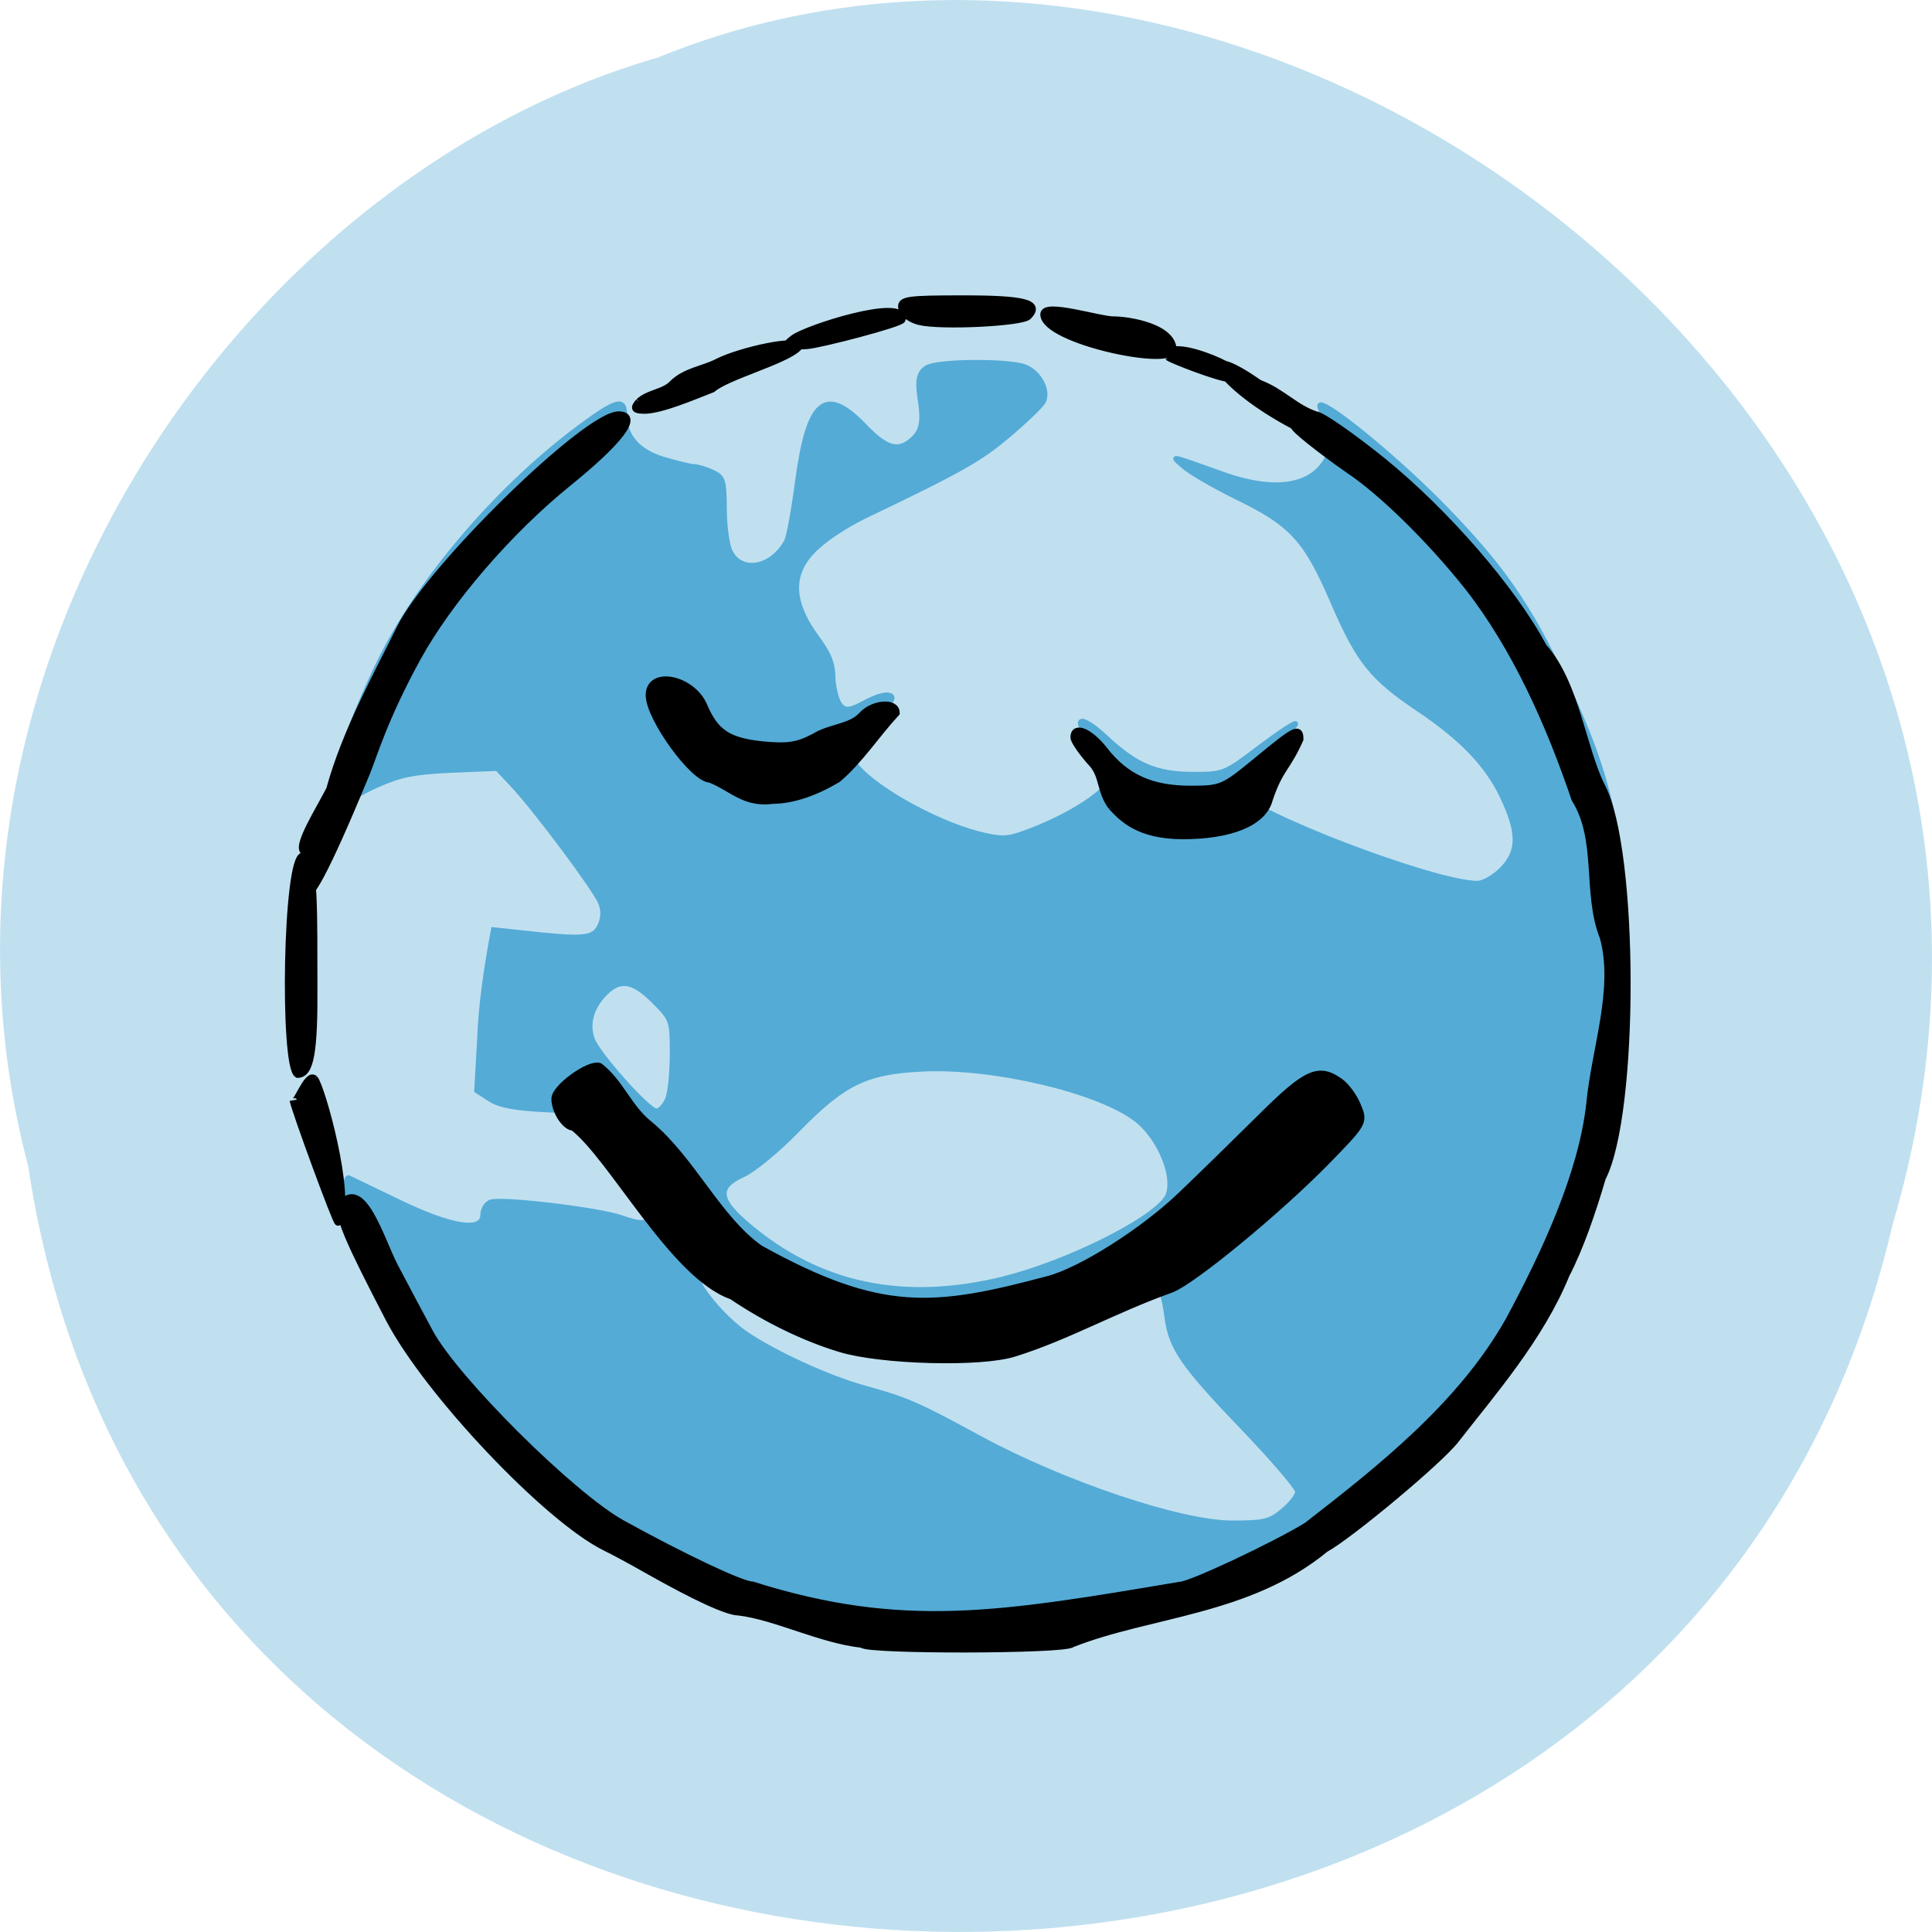 <svg xmlns="http://www.w3.org/2000/svg" viewBox="0 0 32 32"><path d="m 0.469 19.328 c 2.477 16.48 27.15 16.977 30.879 0.953 c 3.836 -12.973 -10.06 -23.578 -20.453 -19.328 c -6.961 2.01 -12.586 10.227 -10.426 18.371" fill="#bbdeef" fill-opacity="0.922"/><g transform="matrix(0.125 0 0 0.125 -24.495 3.934)"><path d="m 313.27 184.37 c -14.75 -2.875 -29.781 -7.656 -41.938 -16.719 c -4.125 -3.188 -14.09 -13.625 -18.312 -19.19 c -3.969 -5.25 -11.313 -19.625 -11.313 -22.19 c 0 -1.031 0.219 -1.813 0.469 -1.688 c 0.281 0.125 3.25 1.563 6.625 3.188 c 6.969 3.375 11.125 4.03 11.125 1.719 c 0 -0.719 0.469 -1.469 1.031 -1.688 c 1.406 -0.531 14.313 1 17.344 2.063 c 4.844 1.719 4.75 0.313 -0.5 -7.75 l -4.094 -6.281 l -5.563 -0.25 c -3.938 -0.188 -6.06 -0.594 -7.281 -1.406 l -1.75 -1.125 l 0.375 -6.688 c 0.188 -4.938 0.938 -9.813 1.844 -14.656 l 3.844 0.406 c 8.094 0.906 9.375 0.813 10.219 -0.844 c 0.5 -1.031 0.563 -2 0.156 -3.094 c -0.688 -1.75 -8.531 -12.281 -11.688 -15.656 l -2.031 -2.156 l -6.125 0.25 c -5.156 0.25 -6.813 0.594 -10.281 2.188 c -2.281 1.063 -4.594 2.563 -5.125 3.313 c -4.03 5.75 1.5 -11.688 6.906 -21.813 c 5.531 -10.375 15.344 -21.594 25.469 -29.12 c 4.969 -3.688 6.06 -3.969 6.06 -1.688 c 0 2.844 1.813 4.875 5.156 5.875 c 1.781 0.531 3.594 0.969 4.03 0.969 c 0.438 0 1.531 0.313 2.406 0.719 c 1.469 0.688 1.594 1.031 1.625 4.875 c 0 2.25 0.344 4.844 0.781 5.688 c 1.469 2.938 5.531 2.156 7.438 -1.375 c 0.313 -0.594 0.969 -4.219 1.469 -8.03 c 1.438 -10.781 3.719 -12.625 8.906 -7.219 c 2.969 3.094 4.563 3.469 6.531 1.531 c 2.656 -2.563 -1.094 -7.75 1.719 -9.313 c 1.594 -0.875 10.75 -0.906 12.969 -0.094 c 1.938 0.75 3.219 3.219 2.438 4.656 c -0.313 0.563 -2.406 2.563 -4.625 4.438 c -3.781 3.188 -6.06 4.5 -18.969 10.688 c -2.938 1.438 -5.75 3.344 -7.125 4.875 c -3.375 3.656 -1.844 7.656 0.594 11.03 c 1.844 2.5 2.281 3.688 2.281 5.938 c 0.906 6.906 3.438 2.188 7.094 1.844 c 1.25 0.156 1.063 0.531 -2 3.781 c -3.281 3.531 -3.344 3.625 -2.344 5.156 c 1.969 3.03 10.375 7.844 16.406 9.438 c 2.938 0.75 3.844 0.75 5.875 0.031 c 6.281 -2.188 12 -5.969 12 -7.906 c 0 -0.656 -1 -2.344 -2.25 -3.719 c -3.375 -3.719 -2.313 -4.563 1.406 -1.094 c 3.969 3.719 6.688 4.844 11.656 4.844 c 3.844 0 4.094 -0.094 8.563 -3.5 c 2.531 -1.906 4.719 -3.375 4.875 -3.219 c 0.156 0.156 -1.594 2.031 -3.875 4.156 c -2.563 2.406 -4.03 4.219 -3.813 4.781 c 1 2.625 25.969 12.219 31.781 12.219 c 0.75 0 2.188 -0.813 3.188 -1.813 c 2.375 -2.406 2.375 -4.875 0.031 -9.781 c -2 -4.156 -5.344 -7.625 -11.06 -11.469 c -6.156 -4.125 -7.938 -6.344 -11.281 -14.09 c -3.656 -8.469 -5.469 -10.438 -12.938 -14.06 c -2.906 -1.438 -6 -3.219 -6.875 -4 c -1.75 -1.531 -2.156 -1.625 5.188 1 c 7.531 2.688 12.719 1.5 14.281 -3.219 c 0.688 -2.063 0.625 -2.5 -0.563 -4.125 c -0.75 -1 -1.094 -1.844 -0.75 -1.844 c 1.438 0 10.969 7.938 16.75 13.969 c 7.375 7.625 10.813 12.625 15.5 22.438 c 6.313 13.188 7.969 21.13 7.969 37.906 c 0 13.09 -0.781 19.19 -3.563 27.719 c -7.344 22.406 -21.75 39.563 -42.37 50.47 c -13 6.875 -23.594 9.5 -39.41 9.781 c -6.06 0.125 -11.688 0.094 -12.563 -0.094 m 52.688 -15.656 c 1.063 -0.875 1.938 -2.031 1.938 -2.5 c 0 -0.5 -3.188 -4.219 -7.06 -8.281 c -8.188 -8.531 -9.75 -10.75 -10.281 -14.969 c -0.719 -5.406 -1.656 -5.688 -8.5 -2.469 c -6.938 3.281 -13.531 4.813 -22.281 5.188 c -6.688 0.313 -8.156 0.188 -12.219 -1.063 c -4.938 -1.5 -8.781 -3.281 -13.5 -6.281 c -3.125 -2 -5.875 -2.469 -5.875 -1.031 c 0 1.531 3.625 5.906 6.594 7.938 c 3.781 2.594 10.938 5.875 15.688 7.188 c 5.719 1.594 6.906 2.094 15.406 6.719 c 11.03 5.969 26.531 11.188 33.34 11.188 c 4.281 0 5.03 -0.188 6.75 -1.625 m -36.938 -30.75 c 8.25 -2.063 19.313 -7.531 21.438 -10.594 c 1.563 -2.219 -0.688 -8.06 -4.063 -10.563 c -5.03 -3.781 -18.781 -7 -28 -6.594 c -7.688 0.344 -10.594 1.75 -16.875 8.188 c -2.5 2.563 -5.688 5.188 -7.06 5.813 c -3.5 1.563 -3.375 3.25 0.469 6.531 c 9.5 8.156 20.75 10.531 34.13 7.219 m -44.625 -23.844 c 0.344 -0.875 0.594 -3.594 0.594 -6.03 c 0 -4.313 -0.063 -4.5 -2.438 -6.875 c -2.813 -2.813 -4.563 -3.063 -6.625 -0.844 c -1.688 1.844 -2.219 3.906 -1.5 5.906 c 0.75 2 7.406 9.469 8.469 9.469 c 0.469 0 1.156 -0.75 1.5 -1.625" fill="#54abd6" stroke="#54abd6" stroke-width="0.628"/><path d="m 310.21 186.37 c -5.531 -0.594 -11.438 -3.688 -16.375 -4.281 c -1.469 0 -5.688 -1.938 -12.156 -5.594 c -1.906 -1.094 -4.406 -2.438 -5.563 -3 c -7.75 -3.875 -23.437 -20.469 -28.531 -30.16 c -5.281 -10.156 -6.531 -13.03 -6.531 -15.09 c 2.906 -3.844 5.344 4.594 7.156 8.094 c 1.563 2.969 3.656 6.906 4.656 8.75 c 3.375 6.281 18.844 21.656 25.5 25.344 c 8.281 4.563 15.906 8.156 17.281 8.156 c 20 6.313 33.06 4 56.688 0.031 c 1.344 0 12.531 -5.25 16.844 -7.906 c 9.656 -7.5 20.469 -16 26.781 -27.25 c 4.781 -8.875 9.656 -19.375 10.688 -28.656 c 0.688 -7.313 3.688 -15.25 1.781 -22.12 c -2.313 -5.813 -0.344 -12.875 -3.75 -18.313 c -3.375 -9.938 -7.844 -20 -14.156 -28.09 c -5.094 -6.406 -11.531 -12.688 -15.875 -15.563 c -0.844 -0.563 -7 -5 -7.25 -5.813 c -10.406 -5.469 -13.438 -11.719 -4.594 -5.563 c 3 1.125 4.719 3.25 7.5 4.188 c 0.688 0 4.656 2.75 8.813 6.094 c 8.406 6.813 17.313 17.09 21.313 24.625 c 4.375 4.906 5.188 13.5 7.75 18.531 c 4.438 8.5 4.469 43.28 0.063 51.813 c -1.344 4.563 -2.938 9.219 -4.813 12.844 c -3.375 8.313 -9.906 15.781 -14.594 21.813 c -2.031 2.688 -14.06 12.719 -17.281 14.469 c -10.156 8.375 -23.344 8.531 -33.563 12.594 c -0.844 0.875 -27.25 0.906 -27.781 0.063 m -2.813 -39.16 c -4.719 -1.406 -9.875 -3.906 -14.438 -7 c -7.719 -2.656 -15.875 -18.406 -21.03 -22.375 c -1.031 0 -2.406 -2.094 -2.406 -3.719 c 0 -1.469 4.563 -4.75 5.875 -4.25 c 2.781 2.188 3.781 5.438 6.563 7.656 c 5.688 4.719 9.03 12.469 14.656 16.469 c 16.09 8.938 23.16 8.125 38.28 4.094 c 4.375 -1.156 12.594 -6.375 17.563 -11.125 c 2.656 -2.531 7.406 -7.188 10.594 -10.344 c 6.03 -6 7.625 -6.719 10.406 -4.75 c 0.813 0.563 1.875 2 2.344 3.188 c 0.906 2.156 0.875 2.219 -4.219 7.438 c -6.344 6.469 -17.625 15.75 -20.438 16.813 c -7.688 2.75 -13.688 6.25 -20.75 8.469 c -4.5 1.438 -17.688 1.031 -23 -0.563 m -69.781 -35.719 c 0.906 1.063 4.906 15.281 3.156 18.938 c -0.156 0.313 -5.688 -14.75 -5.938 -16.12 c 0.219 1.281 1.844 -3.719 2.781 -2.813 m -1.469 -29.531 c 1.531 0.313 1.344 8.375 1.375 17 c 0.063 9 -0.469 11.875 -2.125 11.875 c -1.875 -1.188 -1.469 -28.875 0.75 -28.875 m 0.063 -0.688 c -0.844 -0.844 2.094 -5.469 3.469 -8.156 c 2.125 -7.75 6.344 -15.281 9.313 -21.313 c 3.875 -7.906 24.687 -28.28 28.937 -28.28 c 2.719 0 0.219 3.344 -6.688 8.938 c -7.813 6.313 -15.812 15.563 -20 23.19 c -4.469 8.125 -5.938 13.344 -6.719 15.188 c -11.563 28.06 -7.5 11.25 -8.313 10.438 m 107.09 -5.875 c -1.531 -2 -1.125 -4.063 -2.563 -5.688 c -1.344 -1.469 -2.438 -3.063 -2.438 -3.5 c 0 -1.594 2.094 -0.688 3.969 1.719 c 2.813 3.625 6.25 5.188 11.375 5.188 c 4.188 0 4.406 -0.094 8.969 -3.844 c 5 -4.125 5.563 -4.406 5.563 -2.813 c -1.75 3.938 -2.656 3.781 -4.063 7.969 c -0.813 3.156 -5.344 4.781 -11.406 4.781 c -5.844 0 -8 -2.313 -9.406 -3.813 m -53.25 -3.688 c -2.156 0 -8.03 -8.094 -8.03 -11.09 c 0 -3.344 5.656 -2.188 7.188 1.469 c 1.5 3.531 3.25 4.688 7.813 5.156 c 3.344 0.313 4.625 0.125 6.875 -1.063 c 1.969 -1.25 4.781 -1.219 6.281 -2.844 c 1.438 -1.625 4.5 -1.875 4.5 -0.375 c -2.594 2.813 -4.938 6.406 -7.75 8.75 c -2.938 1.75 -5.875 2.781 -8.563 2.813 c -3.781 0.5 -5.375 -1.656 -8.313 -2.813 m -9.406 -49.938 c 1.375 -1.25 3.313 -1.156 4.5 -2.438 c 1.656 -1.625 4.125 -1.875 5.906 -2.813 c 3.094 -1.562 11.06 -3.281 10.625 -1.937 c -1.813 1.75 -9.406 3.75 -11.344 5.437 c -2.719 1.063 -6.531 2.688 -8.813 2.813 c -1.469 0 -1.625 -0.188 -0.875 -1.063 m 70.13 -5.969 c -0.531 -3.156 13.13 2.781 8.188 2.844 c -1.375 0 -7.938 -2.563 -8.188 -2.844 m -49.688 -2.406 c 1.656 -1.313 14.781 -5.5 14.375 -2.563 c -0.063 0.5 -10.938 3.344 -12.656 3.438 c -2.844 0.156 -2.969 0.094 -1.719 -0.875 m 33.22 -3.219 c -0.031 -1.594 7.375 0.75 9.125 0.75 c 2.125 0 7.781 0.938 7.938 3.844 c 0.125 2.437 -17 -1.156 -17.06 -4.594 m -16.5 0.906 c -1.156 -0.281 -2.188 -1.031 -2.313 -1.719 c -0.219 -1.094 0.563 -1.219 8.125 -1.219 c 8.125 0 10.25 0.563 8.563 2.25 c -0.844 0.844 -11.5 1.375 -14.375 0.688" stroke="#000"/></g></svg>